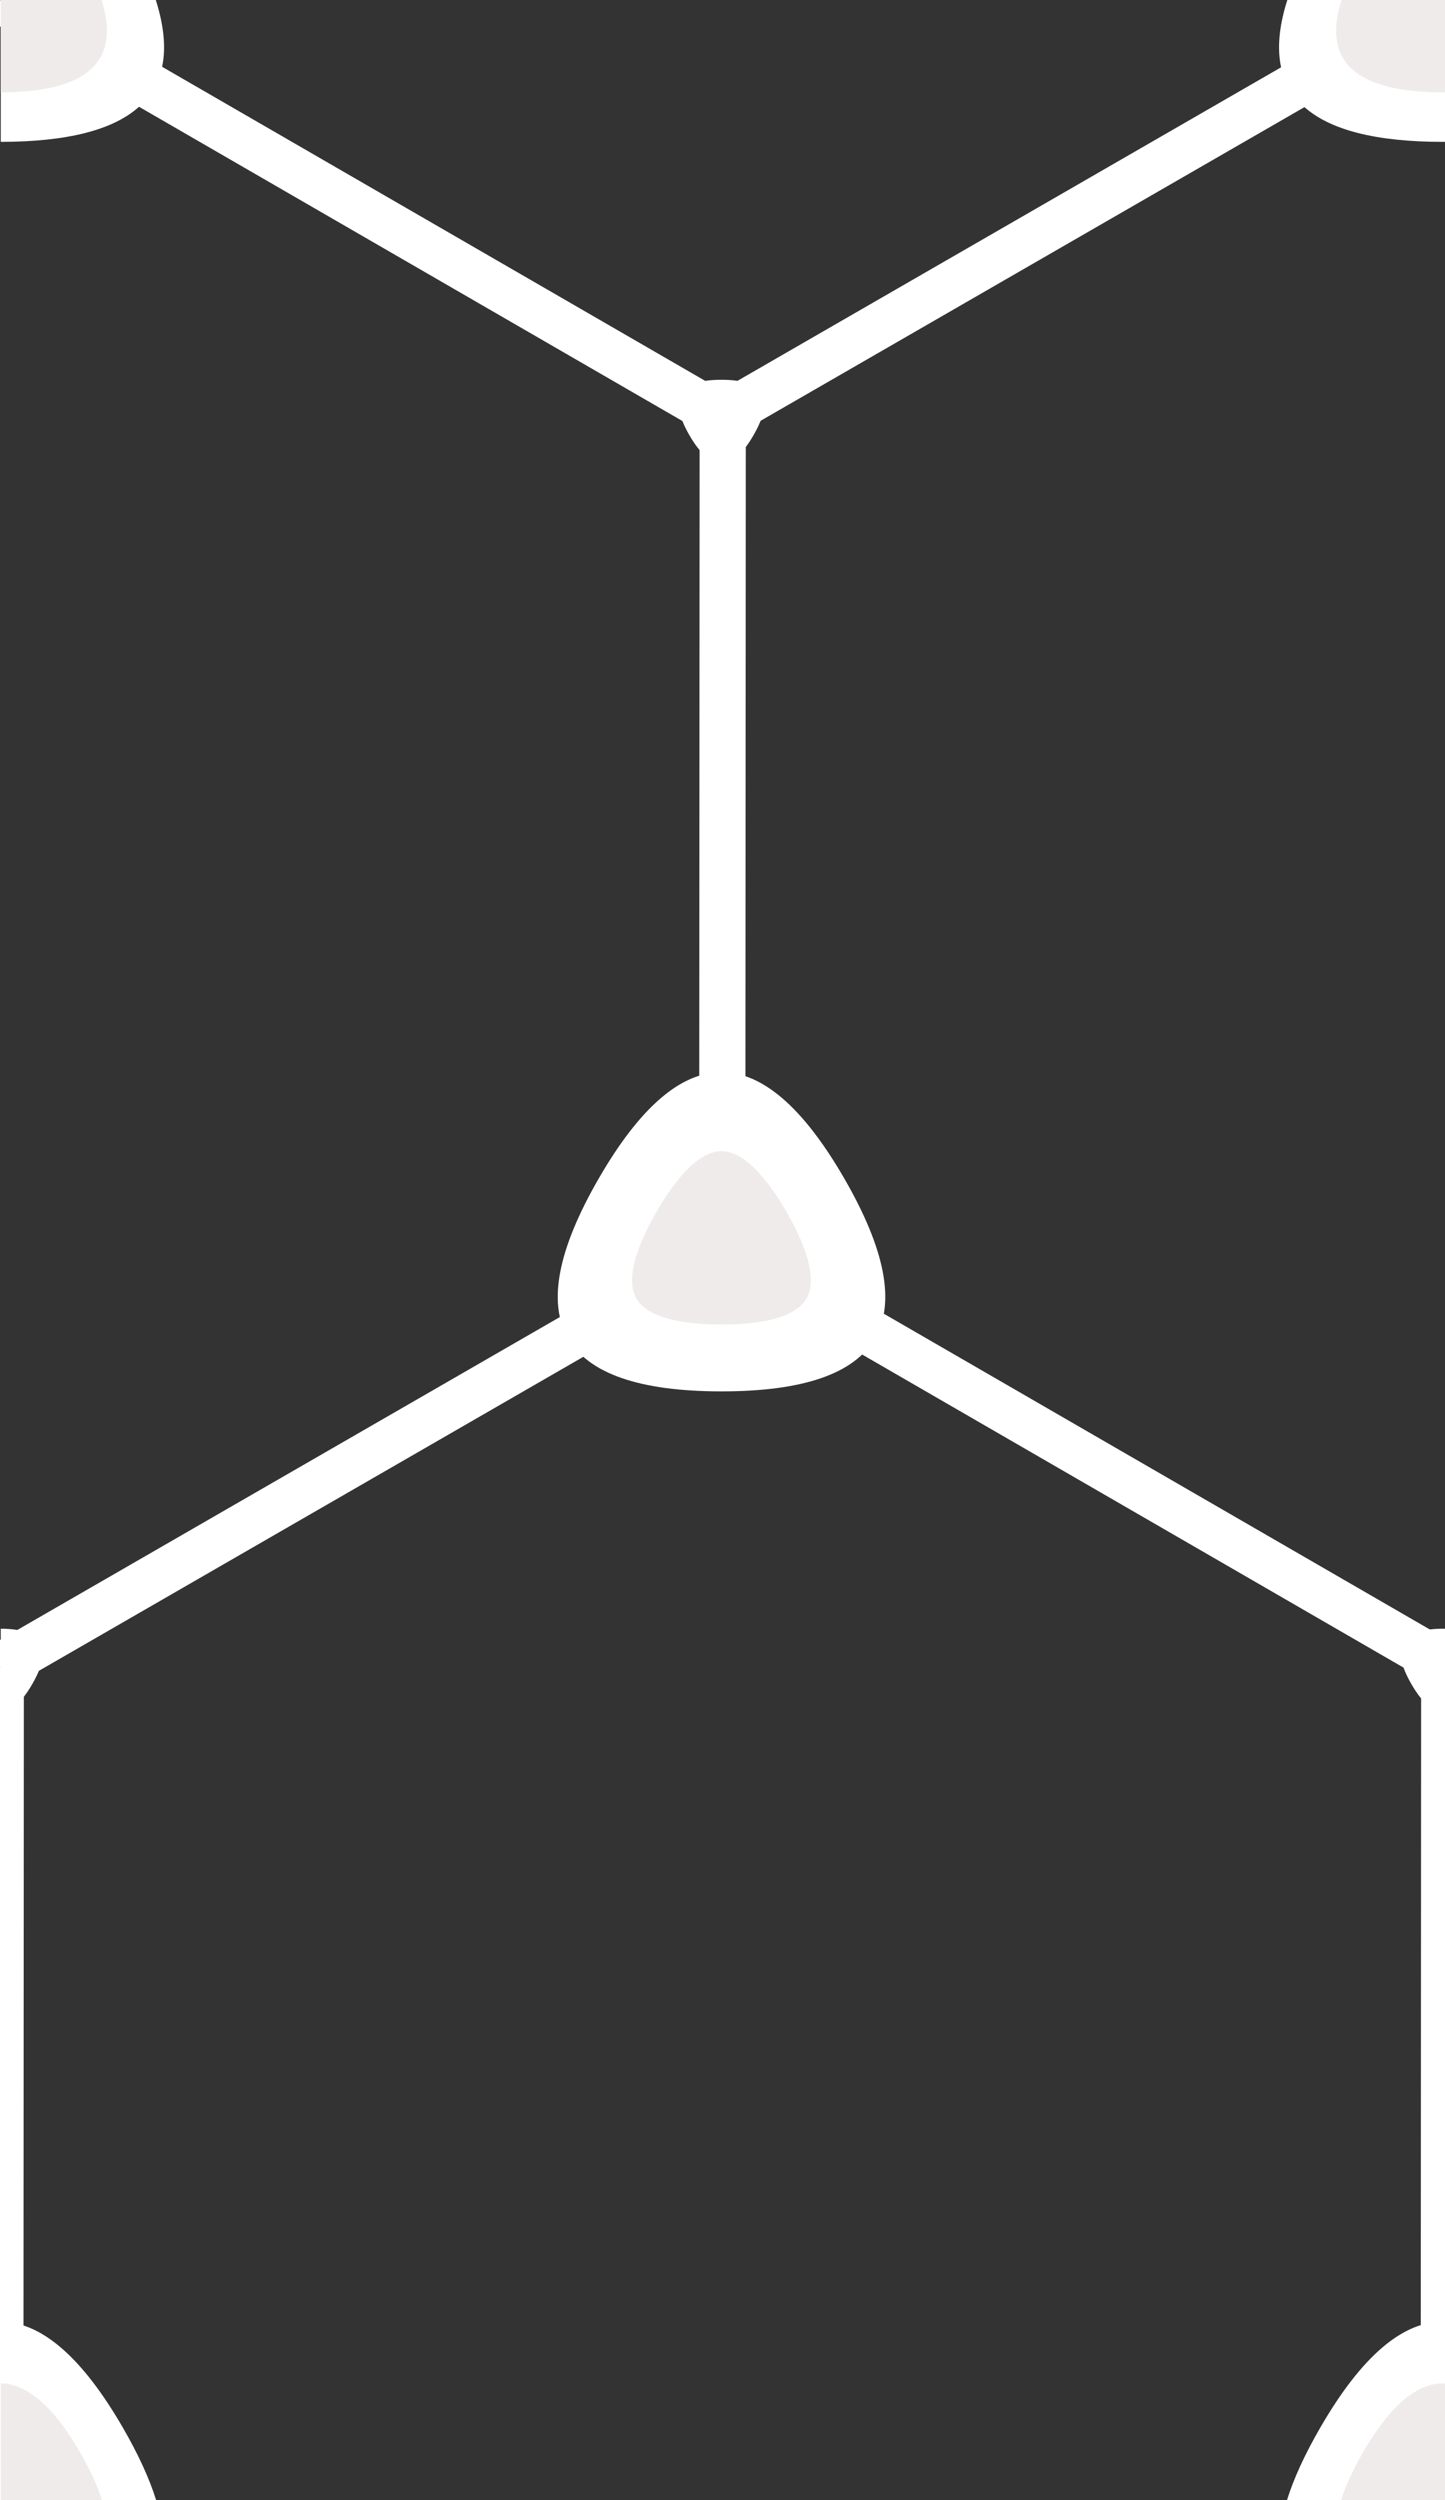 <?xml version="1.0" encoding="utf-8"?>
<svg viewBox="-0.105 0 500.899 866.388" xmlns="http://www.w3.org/2000/svg">
  <rect x="-0.105" y="0" width="500.899" height="866.388" fill="#333333" stroke="none"/>
  <path d="M -19.315 72.165 L 269.386 72.33" style="fill: rgb(216, 216, 216); stroke-width: 16px; stroke: rgb(255, 255, 255); transform-origin: 125.035px 72.248px;" transform="matrix(0.866, 0.5, -0.5, 0.866, 0, -0)"/>
  <path d="M 105.82 288.76 L 394.521 288.925" style="fill: rgb(216, 216, 216); stroke-width: 12px; stroke: rgb(255, 255, 255); transform-origin: 250.17px 288.843px;" transform="matrix(0, 1, -1, 0, 0, 0)"/>
  <path d="M 230.79 72.163 L 519.491 72.328" style="fill: rgb(216, 216, 216); stroke-width: 16px; stroke: rgb(255, 255, 255); transform-origin: 375.14px 72.246px;" transform="matrix(-0.866, 0.5, -0.5, -0.866, 0, 0)"/>
  <path d="M 0.165 0.001 L 53.899 0.001 C 64.301 32.734 46.39 49.12 0.165 49.16 Z" style="stroke-width: 12px; fill: rgb(255, 255, 255);"/>
  <path d="M 500.04 49.16 C 453.691 49.16 435.723 32.774 446.138 0.001 L 500.794 0.001 L 500.794 49.159 C 500.544 49.16 500.292 49.16 500.04 49.16 Z" style="stroke-width: 12px; fill: rgb(255, 255, 255);"/>
  <path d="M 0.165 0.001 L 35.118 0.001 C 41.865 21.288 30.214 31.952 0.165 31.994 Z" style="stroke-width: 12px; fill: rgb(240, 235, 235);"/>
  <path d="M -19.402 505.357 L 269.299 505.522" style="fill: rgb(216, 216, 216); stroke-width: 16px; stroke: rgb(255, 255, 255); transform-origin: 124.948px 505.44px;" transform="matrix(-0.866, 0.5, -0.5, -0.866, -0, 0)"/>
  <path d="M -144.268 721.954 L 144.433 722.119" style="fill: rgb(216, 216, 216); stroke-width: 16px; stroke: rgb(255, 255, 255); transform-origin: 0.082px 722.037px;" transform="matrix(-1e-12, 1, -1, 0, -0, -0)"/>
  <path d="M 230.955 504.332 L 519.656 504.497" style="fill: rgb(216, 216, 216); stroke-width: 16px; stroke: rgb(255, 255, 255); transform-origin: 375.305px 504.416px;" transform="matrix(0.866, 0.5, -0.5, 0.866, 0, 0)"/>
  <path d="M 105.986 288.761 L 394.687 288.926" style="fill: rgb(216, 216, 216); stroke-width: 16px; stroke: rgb(255, 255, 255); transform-origin: 250.336px 288.844px;" transform="matrix(0, 1, -1, 0, 0, -0)"/>
  <path d="M 207.427 408.425 Q 250.003 334.68 292.58 408.425 L 292.58 408.425 Q 335.157 482.17 250.003 482.17 L 250.003 482.17 Q 164.85 482.17 207.427 408.425 Z" style="stroke-width: 12px; fill: rgb(255, 255, 255);"/>
  <path d="M 42.573 841.435 C 47.869 850.609 51.683 858.926 54.015 866.388 L 0.165 866.388 L 0.165 804.563 C 14.301 804.66 28.437 816.951 42.573 841.435 Z" style="stroke-width: 12px; fill: rgb(255, 255, 255);"/>
  <path d="M 500.524 577.687 L 500.359 866.388" style="fill: rgb(216, 216, 216); stroke-width: 16px; stroke: rgb(255, 255, 255); transform-origin: 500.441px 722.037px;"/>
  <path d="M 457.464 841.435 C 471.908 816.419 486.351 804.132 500.794 804.574 L 500.794 866.388 L 446.022 866.388 C 448.353 858.926 452.168 850.609 457.464 841.435 Z" style="stroke-width: 12px; fill: rgb(255, 255, 255);"/>
  <path d="M 472.291 849.967 C 481.792 833.511 491.293 825.509 500.794 825.962 L 500.794 866.388 L 464.786 866.388 C 466.3 861.485 468.802 856.011 472.291 849.967 Z" style="stroke-width: 12px; fill: rgb(240, 235, 235);"/>
  <path d="M 500.265 564.415 C 500.443 564.415 500.619 564.416 500.794 564.418 L 500.794 593.236 C 496.917 593.557 493.04 590.359 489.163 583.644 C 481.762 570.825 485.462 564.415 500.265 564.415 Z" style="stroke-width: 12px; fill: rgb(255, 255, 255);"/>
  <path d="M 11.056 583.644 C 7.426 589.932 3.795 593.136 0.165 593.255 L 0.165 564.415 C 14.792 564.476 18.422 570.886 11.056 583.644 Z" style="stroke-width: 12px; fill: rgb(255, 255, 255);"/>
  <path d="M 27.727 849.967 C 31.216 856.011 33.718 861.485 35.232 866.388 L 0.165 866.388 L 0.165 825.944 C 9.352 826.047 18.54 834.054 27.727 849.967 Z" style="stroke-width: 12px; fill: rgb(240, 235, 235);"/>
  <path d="M 238.88 150.841 C 246.281 163.66 253.682 163.66 261.083 150.841 C 268.484 138.022 264.784 131.612 249.981 131.612 C 235.179 131.612 231.479 138.022 238.88 150.841 Z" style="stroke-width: 12px; fill: rgb(255, 255, 255);"/>
  <path d="M 222.254 416.957 Q 249.994 368.91 277.734 416.957 L 277.734 416.957 Q 305.474 465.004 249.994 465.004 L 249.994 465.004 Q 194.514 465.004 222.254 416.957 Z" style="stroke-width: 12px; stroke: rgb(255, 255, 255); fill: rgb(240, 235, 235);"/>
  <path d="M 500.031 31.994 C 469.85 31.994 458.139 21.33 464.9 0.001 L 500.794 0.001 L 500.794 31.992 C 500.541 31.993 500.287 31.994 500.031 31.994 Z" style="stroke-width: 12px; fill: rgb(240, 235, 235);"/>
</svg>